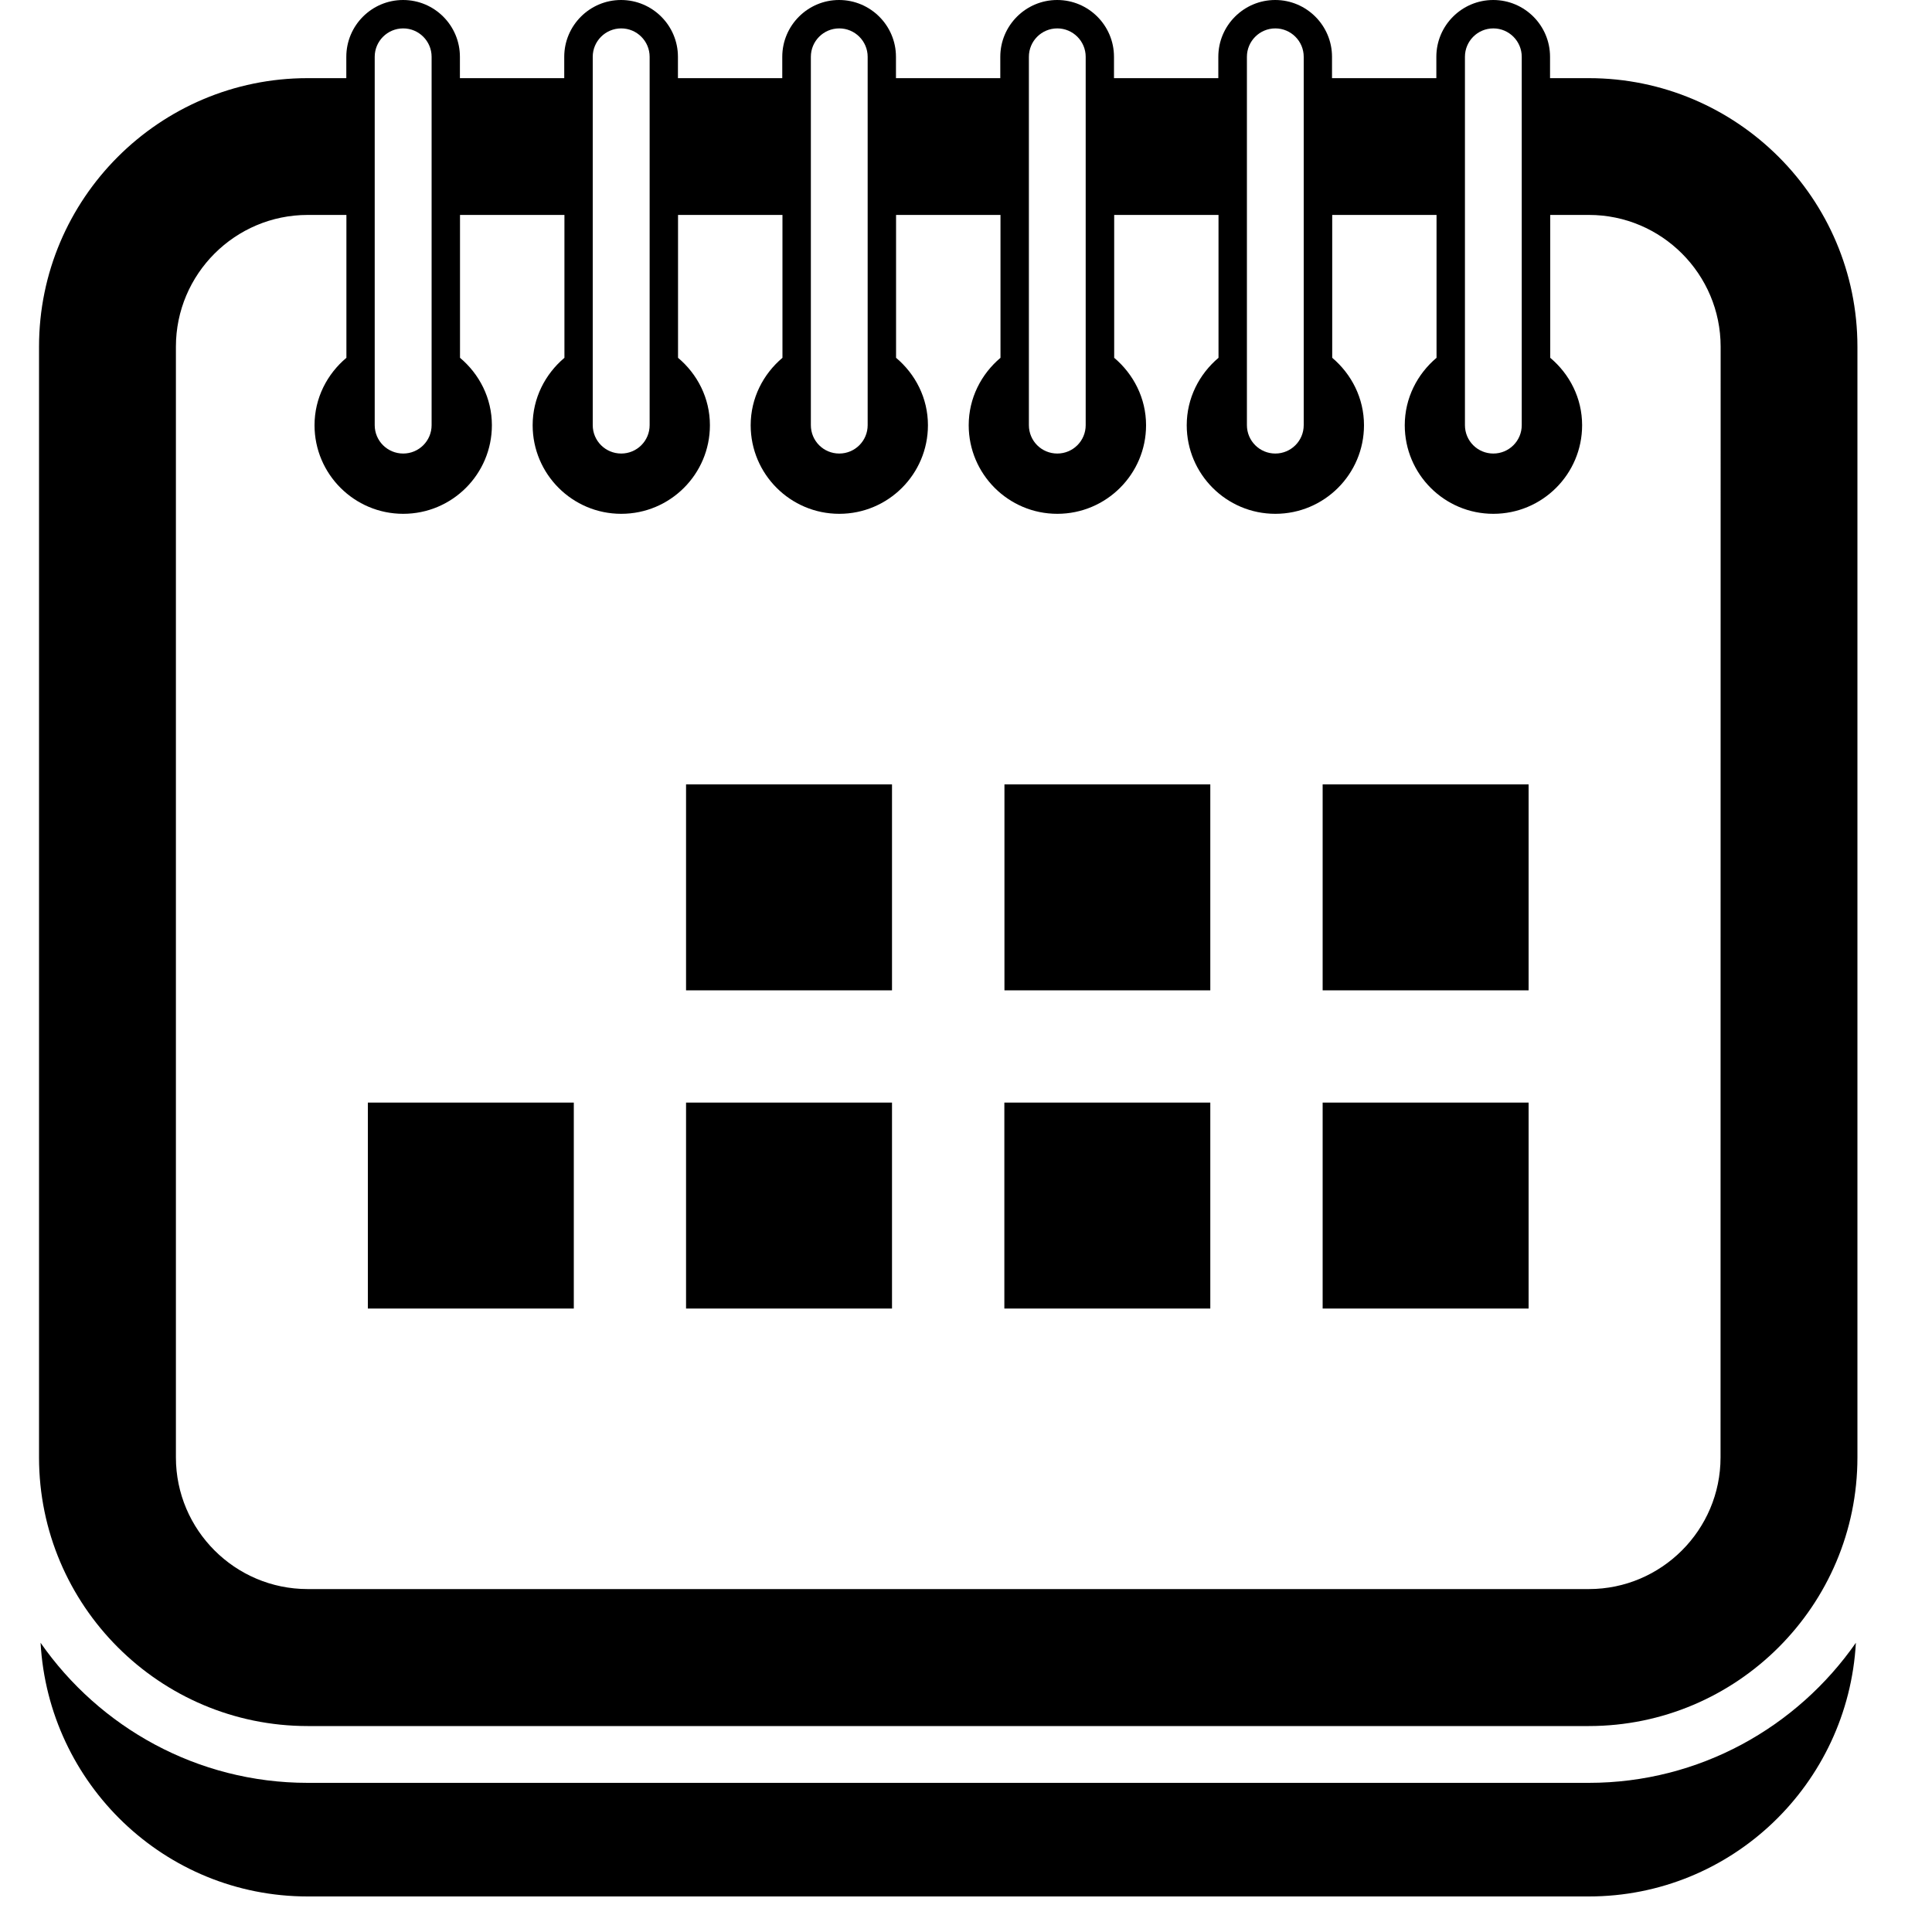 <?xml version="1.0" encoding="UTF-8"?>
<svg width="20px" height="20px" viewBox="0 0 20 20" version="1.1" xmlns="http://www.w3.org/2000/svg" xmlns:xlink="http://www.w3.org/1999/xlink">
    <!-- Generator: sketchtool 59.1 (101010) - https://sketch.com -->
    <title>876DA8F8-DCE4-40B7-821A-A4B171DF8C2B@2x</title>
    <desc>Created with sketchtool.</desc>
    <g id="Page-1" stroke="none" stroke-width="1" fill="none" fill-rule="evenodd">
        <g id="Add-New-/-view-TC-Plates" transform="translate(-793, -288)" fill="#000000" fill-rule="nonzero">
            <g id="Group-4" transform="translate(362, 257)">
                <g id="spring-calendar-rounded-symbol-copy-2" transform="translate(431, 31)">
                    <path d="M16.447,18.456 L3.185,18.456 C2.041,18.456 1.029,17.88 0.42,17.006 C0.502,18.466 1.705,19.632 3.185,19.632 L16.447,19.632 C17.928,19.632 19.131,18.468 19.212,17.006 C18.603,17.88 17.592,18.456 16.447,18.456 Z" id="Path"></path>
                    <path d="M16.447,0.809 L16.046,0.809 L16.046,0.588 C16.046,0.264 15.783,0 15.458,0 C15.133,0 14.869,0.264 14.869,0.588 L14.869,0.809 L13.789,0.809 L13.789,0.588 C13.789,0.264 13.525,0 13.201,0 C12.876,0 12.612,0.264 12.612,0.588 L12.612,0.809 L11.532,0.809 L11.532,0.588 C11.532,0.264 11.269,0 10.944,0 C10.619,0 10.355,0.264 10.355,0.588 L10.355,0.809 L9.275,0.809 L9.275,0.588 C9.275,0.264 9.011,0 8.686,0 C8.362,0 8.098,0.264 8.098,0.588 L8.098,0.809 L7.018,0.809 L7.018,0.588 C7.018,0.264 6.754,0 6.429,0 C6.105,0 5.841,0.264 5.841,0.588 L5.841,0.809 L4.761,0.809 L4.761,0.588 C4.761,0.264 4.498,0 4.173,0 C3.848,0 3.585,0.264 3.585,0.588 L3.585,0.809 L3.184,0.809 C1.651,0.809 0.404,2.056 0.404,3.589 L0.404,15.087 C0.404,16.619 1.651,17.868 3.185,17.868 L16.447,17.868 C17.98,17.868 19.228,16.621 19.228,15.087 L19.228,3.589 C19.228,2.056 17.981,0.809 16.447,0.809 Z M15.165,0.588 C15.165,0.426 15.296,0.294 15.459,0.294 C15.621,0.294 15.753,0.426 15.753,0.588 L15.753,4.401 C15.753,4.564 15.621,4.695 15.459,4.695 C15.296,4.695 15.165,4.564 15.165,4.401 L15.165,0.588 Z M12.908,0.588 C12.908,0.426 13.04,0.294 13.202,0.294 C13.364,0.294 13.496,0.426 13.496,0.588 L13.496,4.401 C13.496,4.564 13.364,4.695 13.202,4.695 C13.04,4.695 12.908,4.564 12.908,4.401 L12.908,0.588 Z M10.651,0.588 C10.651,0.426 10.782,0.294 10.945,0.294 C11.107,0.294 11.239,0.426 11.239,0.588 L11.239,4.401 C11.239,4.564 11.107,4.695 10.945,4.695 C10.782,4.695 10.651,4.564 10.651,4.401 L10.651,0.588 Z M8.394,0.588 C8.394,0.426 8.525,0.294 8.688,0.294 C8.85,0.294 8.982,0.426 8.982,0.588 L8.982,4.401 C8.982,4.564 8.85,4.695 8.688,4.695 C8.525,4.695 8.394,4.564 8.394,4.401 L8.394,0.588 Z M6.136,0.588 C6.136,0.426 6.268,0.294 6.431,0.294 C6.593,0.294 6.725,0.426 6.725,0.588 L6.725,4.401 C6.725,4.564 6.593,4.695 6.431,4.695 C6.268,4.695 6.136,4.564 6.136,4.401 L6.136,0.588 Z M3.879,0.588 C3.879,0.426 4.011,0.294 4.174,0.294 C4.336,0.294 4.468,0.426 4.468,0.588 L4.468,4.401 C4.468,4.564 4.336,4.695 4.174,4.695 C4.011,4.695 3.879,4.564 3.879,4.401 L3.879,0.588 Z M17.811,15.087 C17.811,15.838 17.199,16.45 16.448,16.45 L3.185,16.45 C2.433,16.45 1.821,15.838 1.821,15.087 L1.821,3.589 C1.821,2.837 2.433,2.225 3.185,2.225 L3.586,2.225 L3.586,3.704 C3.386,3.872 3.256,4.121 3.256,4.402 C3.256,4.908 3.668,5.319 4.174,5.319 C4.681,5.319 5.092,4.908 5.092,4.402 C5.092,4.121 4.962,3.872 4.762,3.704 L4.762,2.225 L5.843,2.225 L5.843,3.704 C5.644,3.872 5.514,4.121 5.514,4.402 C5.514,4.908 5.925,5.319 6.431,5.319 C6.938,5.319 7.349,4.908 7.349,4.402 C7.349,4.121 7.219,3.872 7.019,3.704 L7.019,2.225 L8.1,2.225 L8.1,3.704 C7.901,3.872 7.771,4.121 7.771,4.402 C7.771,4.908 8.182,5.319 8.688,5.319 C9.195,5.319 9.606,4.908 9.606,4.402 C9.606,4.121 9.476,3.872 9.276,3.704 L9.276,2.225 L10.357,2.225 L10.357,3.704 C10.158,3.872 10.028,4.121 10.028,4.402 C10.028,4.908 10.439,5.319 10.945,5.319 C11.452,5.319 11.864,4.908 11.864,4.402 C11.864,4.121 11.733,3.872 11.534,3.704 L11.534,2.225 L12.614,2.225 L12.614,3.704 C12.415,3.872 12.285,4.121 12.285,4.402 C12.285,4.908 12.696,5.319 13.202,5.319 C13.709,5.319 14.12,4.908 14.12,4.402 C14.12,4.121 13.99,3.872 13.791,3.704 L13.791,2.225 L14.871,2.225 L14.871,3.704 C14.672,3.872 14.542,4.121 14.542,4.402 C14.542,4.908 14.952,5.319 15.459,5.319 C15.966,5.319 16.378,4.908 16.378,4.402 C16.378,4.121 16.248,3.872 16.048,3.704 L16.048,2.225 L16.449,2.225 C17.2,2.225 17.812,2.837 17.812,3.589 L17.811,15.087 L17.811,15.087 Z" id="Shape"></path>
                    <rect id="Rectangle" x="7.102" y="8.12" width="2.132" height="2.132"></rect>
                    <rect id="Rectangle" x="10.398" y="8.12" width="2.131" height="2.132"></rect>
                    <rect id="Rectangle" x="13.692" y="8.12" width="2.132" height="2.132"></rect>
                    <rect id="Rectangle" x="3.808" y="11.414" width="2.132" height="2.132"></rect>
                    <rect id="Rectangle" x="7.102" y="11.414" width="2.132" height="2.132"></rect>
                    <rect id="Rectangle" x="10.397" y="11.414" width="2.132" height="2.132"></rect>
                    <rect id="Rectangle" x="13.692" y="11.414" width="2.132" height="2.132"></rect>
                </g>
            </g>
        </g>
    </g>
</svg>